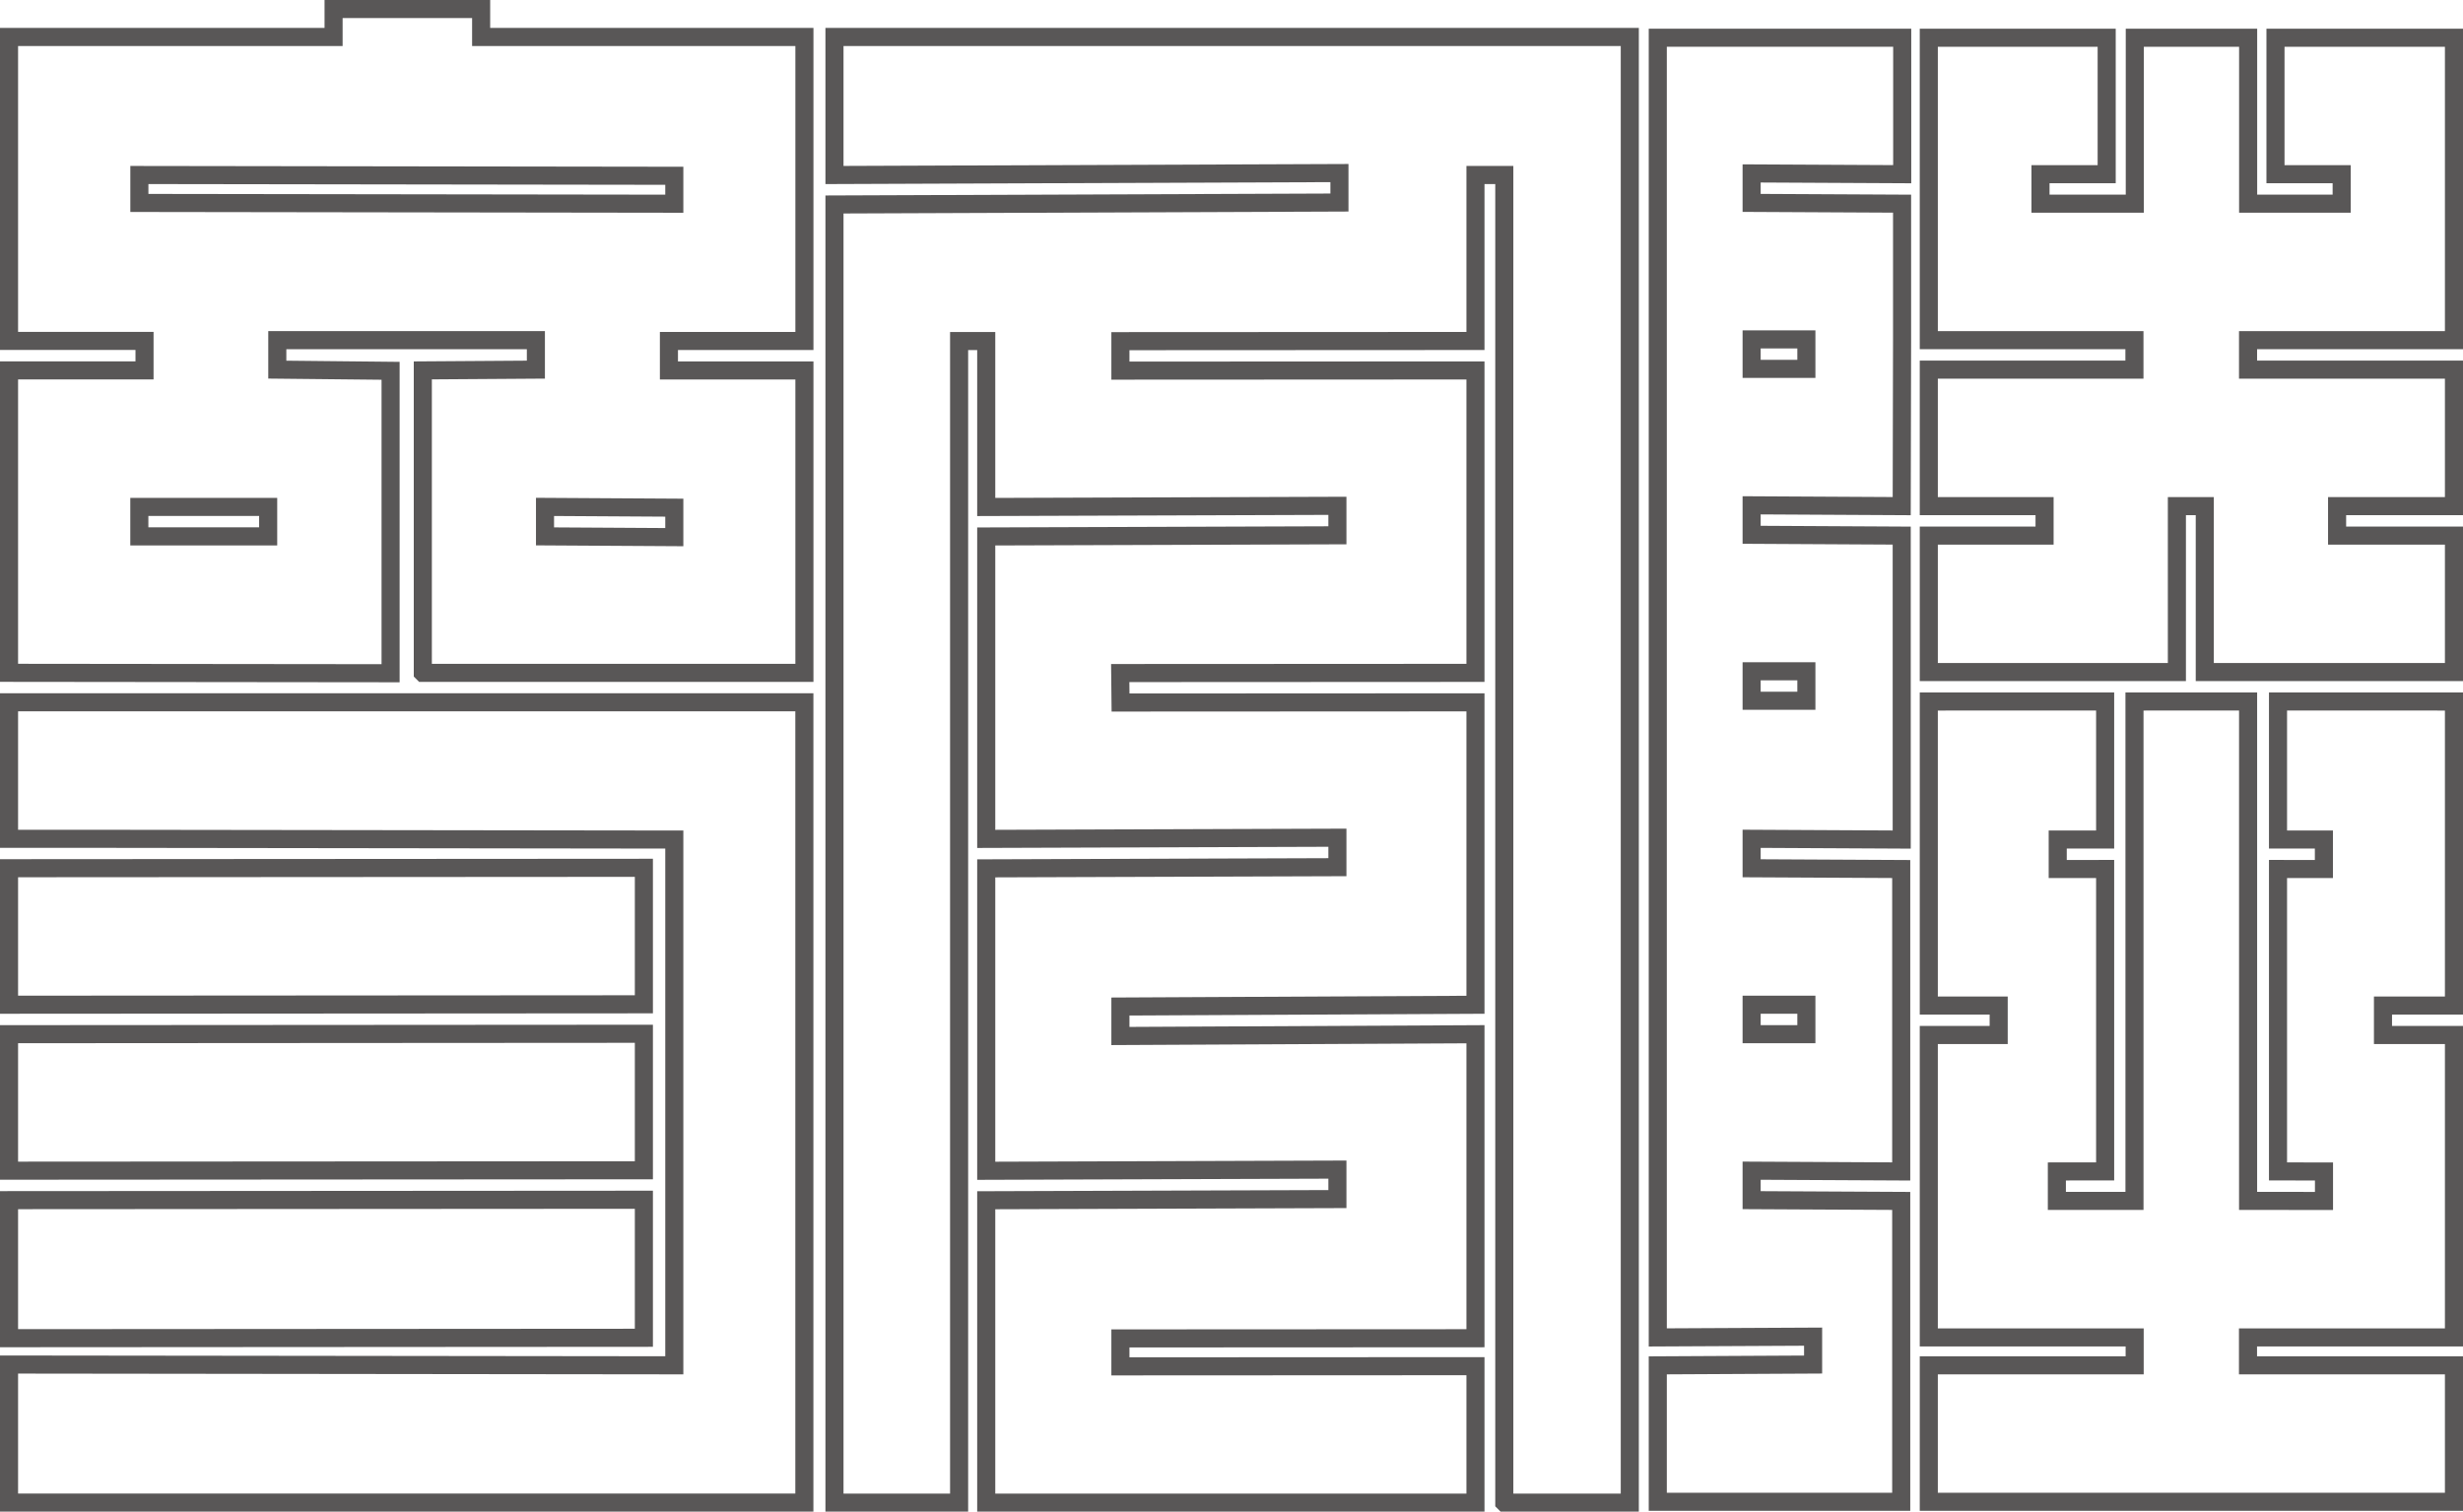 <?xml version="1.0" encoding="UTF-8"?>
<svg id="_レイヤー_2" data-name="レイヤー 2" xmlns="http://www.w3.org/2000/svg" viewBox="0 0 544.83 334.44">
  <defs>
    <style>
      .cls-1 {
        fill: none;
        stroke: #595757;
        stroke-miterlimit: 10;
        stroke-width: 4px;
      }
    </style>
  </defs>
  <g id="_レイヤー_1-2" data-name="レイヤー 1">
    <path class="cls-1" d="M93.53,148.86v-66.91l25.01-.17v-6.52h-57.2v6.52l25.06.26v66.91l-84.4-.09v-66.91h29.97v-6.52H2V8.18h71.79V2h32.64v6.18h71.51v67.26h-29.97v6.52h29.97v66.91h-84.4ZM2,332.44v-30.54l147.16.17v-116.32l-130.77-.17H2v-30.2h175.93v177.06H2ZM2,222.29v-30.2l140.43-.09v30.2l-140.43.09ZM2,259.01v-30.2l140.43-.09v30.2l-140.43.09ZM2,296.07v-30.54l140.43-.09v30.54l-140.43.09ZM149.16,38.89l-118.33-.17v6.18l118.33.17v-6.18ZM59.32,112.15h-28.5v6.52h28.5v-6.52ZM149.16,112.32l-28.6-.17v6.52l28.6.17v-6.52Z"/>
    <path class="cls-1" d="M332.76,332.44V38.72h-6.38v36.72l-78.54.04v6.52l78.54-.04v66.91l-78.58.04.07,6.52,78.51-.04v66.91l-78.54.39v6.52l78.54-.39v67.26l-78.54.04v6.18l78.54-.04v30.2h-108.22v-66.91l77.68-.26v-6.52l-77.68.26v-66.91l77.68-.26v-6.52l-77.68.26v-66.91l77.68-.26v-6.52l-77.68.26v-36.72h-6v257.01h-27.57V45.24l111.7-.43v-6.52l-111.7.43V8.18h175.93v324.27h-27.75Z"/>
    <polygon class="cls-1" points="366.71 332.27 366.71 302.08 401.07 301.9 401.07 295.73 366.71 295.9 366.71 8.35 420.78 8.35 420.78 38.54 387.47 38.37 387.47 44.89 420.75 45.06 420.75 75.26 420.75 75.26 420.67 111.98 387.47 111.8 387.47 118.32 420.67 118.5 420.67 148.69 420.67 148.69 420.67 185.75 387.47 185.58 387.47 192.1 420.56 192.27 420.56 222.47 420.56 222.47 420.56 259.18 387.47 259.01 387.47 265.53 420.56 265.7 420.56 332.27 366.71 332.27"/>
    <rect class="cls-1" x="387.47" y="75.09" width="12.11" height="6.52"/>
    <rect class="cls-1" x="387.47" y="148.52" width="12.11" height="6.52"/>
    <rect class="cls-1" x="387.47" y="222.29" width="12.11" height="6.52"/>
    <polygon class="cls-1" points="426.66 332.27 426.66 302.08 472.2 302.08 472.2 295.9 426.66 295.9 426.66 228.99 442.12 228.99 442.12 222.47 426.66 222.47 426.66 155.21 465.67 155.2 465.67 185.74 455.18 185.75 455.18 192.27 465.67 192.26 465.67 259.17 454.99 259.18 454.99 265.7 472.16 265.7 472.16 155.21 497.29 155.2 497.29 265.69 514.08 265.71 514.08 259.19 503.91 259.17 503.91 192.26 514.06 192.27 514.06 185.75 503.91 185.74 503.91 155.2 542.83 155.21 542.83 222.47 527.13 222.47 527.13 228.99 542.83 228.99 542.83 295.9 497.27 295.9 497.27 302.08 542.83 302.08 542.83 332.27 426.66 332.27"/>
    <polygon class="cls-1" points="487.71 148.69 487.71 111.98 481.54 111.98 481.54 148.69 426.66 148.69 426.66 118.5 452.27 118.5 452.27 111.98 426.66 111.98 426.66 81.78 472.15 81.78 472.15 75.26 426.66 75.26 426.66 8.35 466.01 8.35 466.01 38.54 451.37 38.54 451.37 45.06 472.23 45.06 472.23 8.35 497.3 8.35 497.3 45.06 517.99 45.06 517.99 38.54 503.35 38.54 503.35 8.35 542.83 8.35 542.83 75.26 497.28 75.26 497.28 81.78 542.83 81.78 542.83 111.98 516.98 111.98 516.98 118.5 542.83 118.5 542.83 148.69 487.71 148.69"/>
  </g>
</svg>